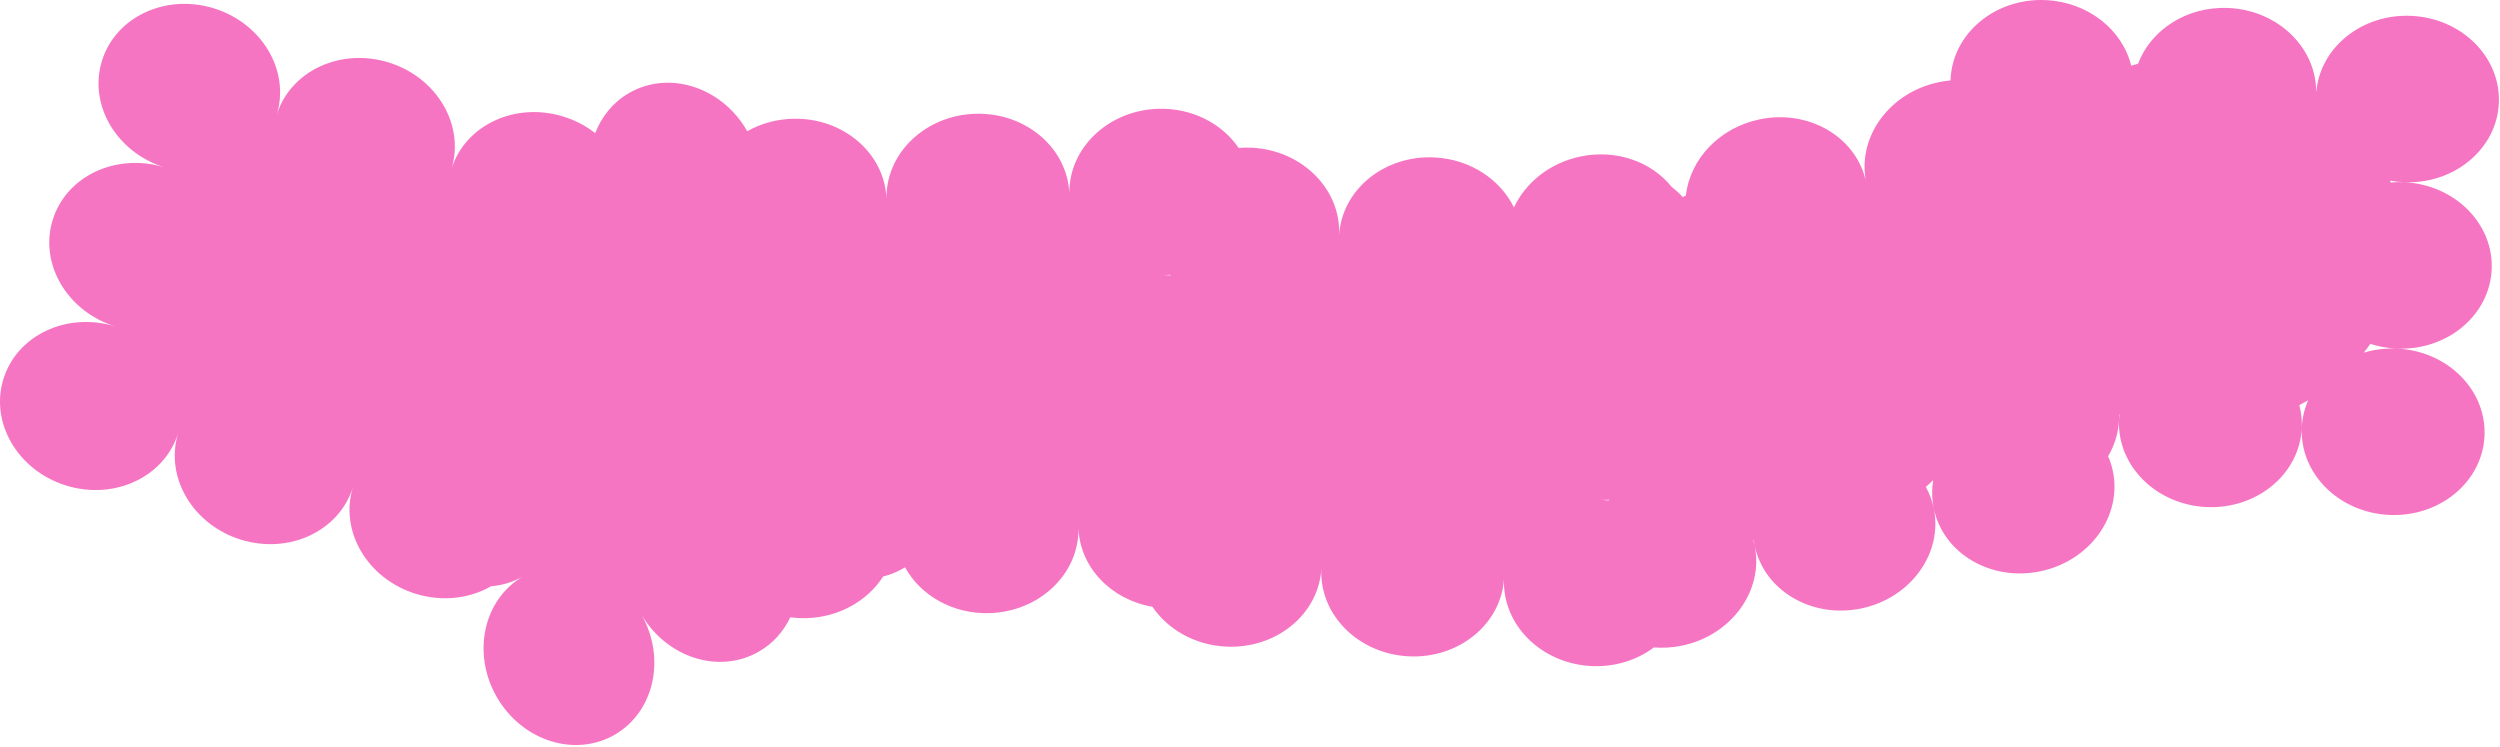 <svg width="820" height="245" viewBox="0 0 820 245" fill="none" xmlns="http://www.w3.org/2000/svg">
<path fill-rule="evenodd" clip-rule="evenodd" d="M788.557 59.768C805.076 60.442 818.978 48.818 819.626 33.773C820.276 18.704 807.383 5.91 790.83 5.197C774.69 4.502 761.029 15.548 759.755 30.069L759.705 30.036C759.668 15.473 747.014 3.309 730.885 2.614C717.295 2.029 705.463 9.768 701.303 20.896C700.543 21.1 699.788 21.316 699.039 21.544C696.139 9.73 684.829 0.63 670.942 0.031C654.388 -0.682 640.443 10.955 639.794 26.024C639.789 26.145 639.784 26.267 639.781 26.389C638.503 26.5 637.216 26.688 635.924 26.956C620.106 30.237 609.568 44.294 611.892 58.684L611.835 58.664C608.23 44.555 592.982 35.863 577.174 39.141C563.855 41.903 554.28 52.306 552.974 64.113C552.645 64.297 552.318 64.484 551.992 64.672C550.872 63.456 549.638 62.328 548.305 61.301C541.744 53.112 530.24 48.874 518.425 51.325C508.34 53.417 500.401 59.889 496.573 68.034C492.106 58.892 482.309 52.266 470.627 51.645C454.119 50.766 440.083 62.209 439.224 77.221L439.224 77.221C439.963 62.203 427.22 49.335 410.712 48.457C409.208 48.377 407.726 48.399 406.271 48.517C400.849 40.559 391.045 35.38 379.994 35.682C363.47 36.132 350.398 48.664 350.747 63.696L350.747 63.696C350.277 48.667 336.542 36.865 320.017 37.316C303.492 37.766 290.42 50.299 290.77 65.331L290.769 65.331C290.299 50.303 276.564 38.501 260.039 38.951C254.558 39.101 249.457 40.579 245.1 43.037C245.065 42.976 245.03 42.915 244.995 42.855C236.722 28.5 219.421 22.968 206.354 30.5C201.095 33.531 197.324 38.215 195.233 43.667C192.233 41.318 188.72 39.446 184.802 38.233C169.011 33.343 152.602 41.004 148.097 55.349L148.097 55.349C152.486 40.968 143.279 25.375 127.487 20.485C111.696 15.595 95.287 23.256 90.782 37.601L90.782 37.601C95.171 23.22 85.964 7.627 70.172 2.737C54.345 -2.164 37.898 5.543 33.437 19.951C28.988 34.317 38.136 49.921 53.88 54.869C38.095 50.055 21.729 57.758 17.281 72.125C12.829 86.5 21.992 102.115 37.754 107.053L37.754 107.054C21.96 102.22 5.576 109.924 1.124 124.3C-3.337 138.707 5.877 154.36 21.704 159.261C37.496 164.151 53.905 156.489 58.41 142.143L58.41 142.144C54.019 156.525 63.227 172.119 79.019 177.009C94.811 181.899 111.22 174.237 115.725 159.892L115.725 159.891C111.334 174.273 120.542 189.867 136.334 194.757C145.103 197.472 154.061 196.317 161.067 192.297C164.685 192.004 168.249 190.95 171.546 189.067L171.546 189.067C158.549 196.628 154.699 214.323 162.954 228.646C171.228 243.001 188.528 248.532 201.596 241C214.628 233.489 218.528 215.822 210.343 201.488C218.643 215.756 235.885 221.237 248.917 213.726C253.55 211.055 257.029 207.101 259.221 202.47C260.94 202.7 262.706 202.796 264.505 202.747C275.292 202.453 284.608 197.01 289.679 189.085C291.938 188.531 294.143 187.659 296.239 186.451C296.449 186.33 296.656 186.207 296.86 186.081C301.888 195.267 312.445 201.44 324.482 201.111C341.008 200.661 354.08 188.127 353.729 173.095C354.135 186.112 364.493 196.708 377.995 199.021C383.026 206.409 391.796 211.539 402.007 212.082C418.515 212.961 432.551 201.518 433.41 186.506L433.41 186.506C432.671 201.524 445.414 214.392 461.922 215.27C478.43 216.148 492.466 204.705 493.325 189.694L493.326 189.693C492.586 204.712 505.329 217.579 521.838 218.458C529.647 218.873 536.904 216.531 542.474 212.358C545.47 212.595 548.574 212.415 551.7 211.767C567.883 208.411 578.539 193.776 575.552 179.044C578.669 193.749 594.266 202.939 610.449 199.583C626.655 196.222 637.318 181.551 634.288 166.799C637.375 181.539 652.993 190.76 669.199 187.399C685.422 184.034 696.091 169.334 693.028 154.566C692.67 152.842 692.141 151.193 691.46 149.63C693.574 146.088 694.849 142.056 695.035 137.743C695.062 137.125 695.065 136.51 695.047 135.9L695.177 135.95C695.109 136.541 695.062 137.139 695.036 137.742C694.386 152.811 707.279 165.605 723.832 166.318C740.338 167.029 754.251 155.46 754.974 140.454C754.403 155.467 767.269 168.191 783.776 168.902C800.329 169.615 814.274 157.978 814.923 142.91C815.573 127.841 802.68 115.047 786.127 114.334C782.343 114.171 778.696 114.653 775.312 115.674C776.061 114.733 776.781 113.771 777.471 112.789C780.193 113.668 783.099 114.202 786.127 114.333C802.68 115.046 816.626 103.409 817.275 88.341C817.923 73.296 805.072 60.519 788.557 59.768ZM757.078 131.301C755.867 134.062 755.136 137.054 754.985 140.198C755.081 137.68 754.799 135.227 754.185 132.884C755.165 132.378 756.13 131.85 757.078 131.301ZM784.178 59.857C785.561 59.737 786.971 59.703 788.401 59.762C786.882 59.693 785.394 59.522 783.944 59.257C784.023 59.457 784.101 59.657 784.178 59.857ZM524.85 163.921C525.881 163.973 526.903 163.976 527.912 163.933C527.844 163.984 527.776 164.035 527.708 164.086C527.663 164.12 527.618 164.154 527.573 164.188C526.678 164.063 525.77 163.974 524.849 163.922L524.85 163.921ZM407.676 102.992L407.699 102.994L407.699 102.993L407.675 102.991L407.676 102.992ZM384.056 90.308C384.013 90.247 383.97 90.186 383.927 90.124C383.162 90.201 382.387 90.252 381.605 90.276C382.43 90.257 383.247 90.268 384.056 90.308ZM236.402 82.433L236.486 82.385L236.486 82.386L236.403 82.434L236.402 82.433ZM634.102 157.486C633.317 158.251 632.51 158.999 631.684 159.73C632.865 161.873 633.746 164.208 634.268 166.701C633.629 163.591 633.599 160.484 634.102 157.486ZM575.226 177.161C575.3 177.715 575.393 178.27 575.506 178.825C575.385 178.256 575.246 177.696 575.089 177.145L575.226 177.161Z" fill="#F675C2"/>
</svg>

